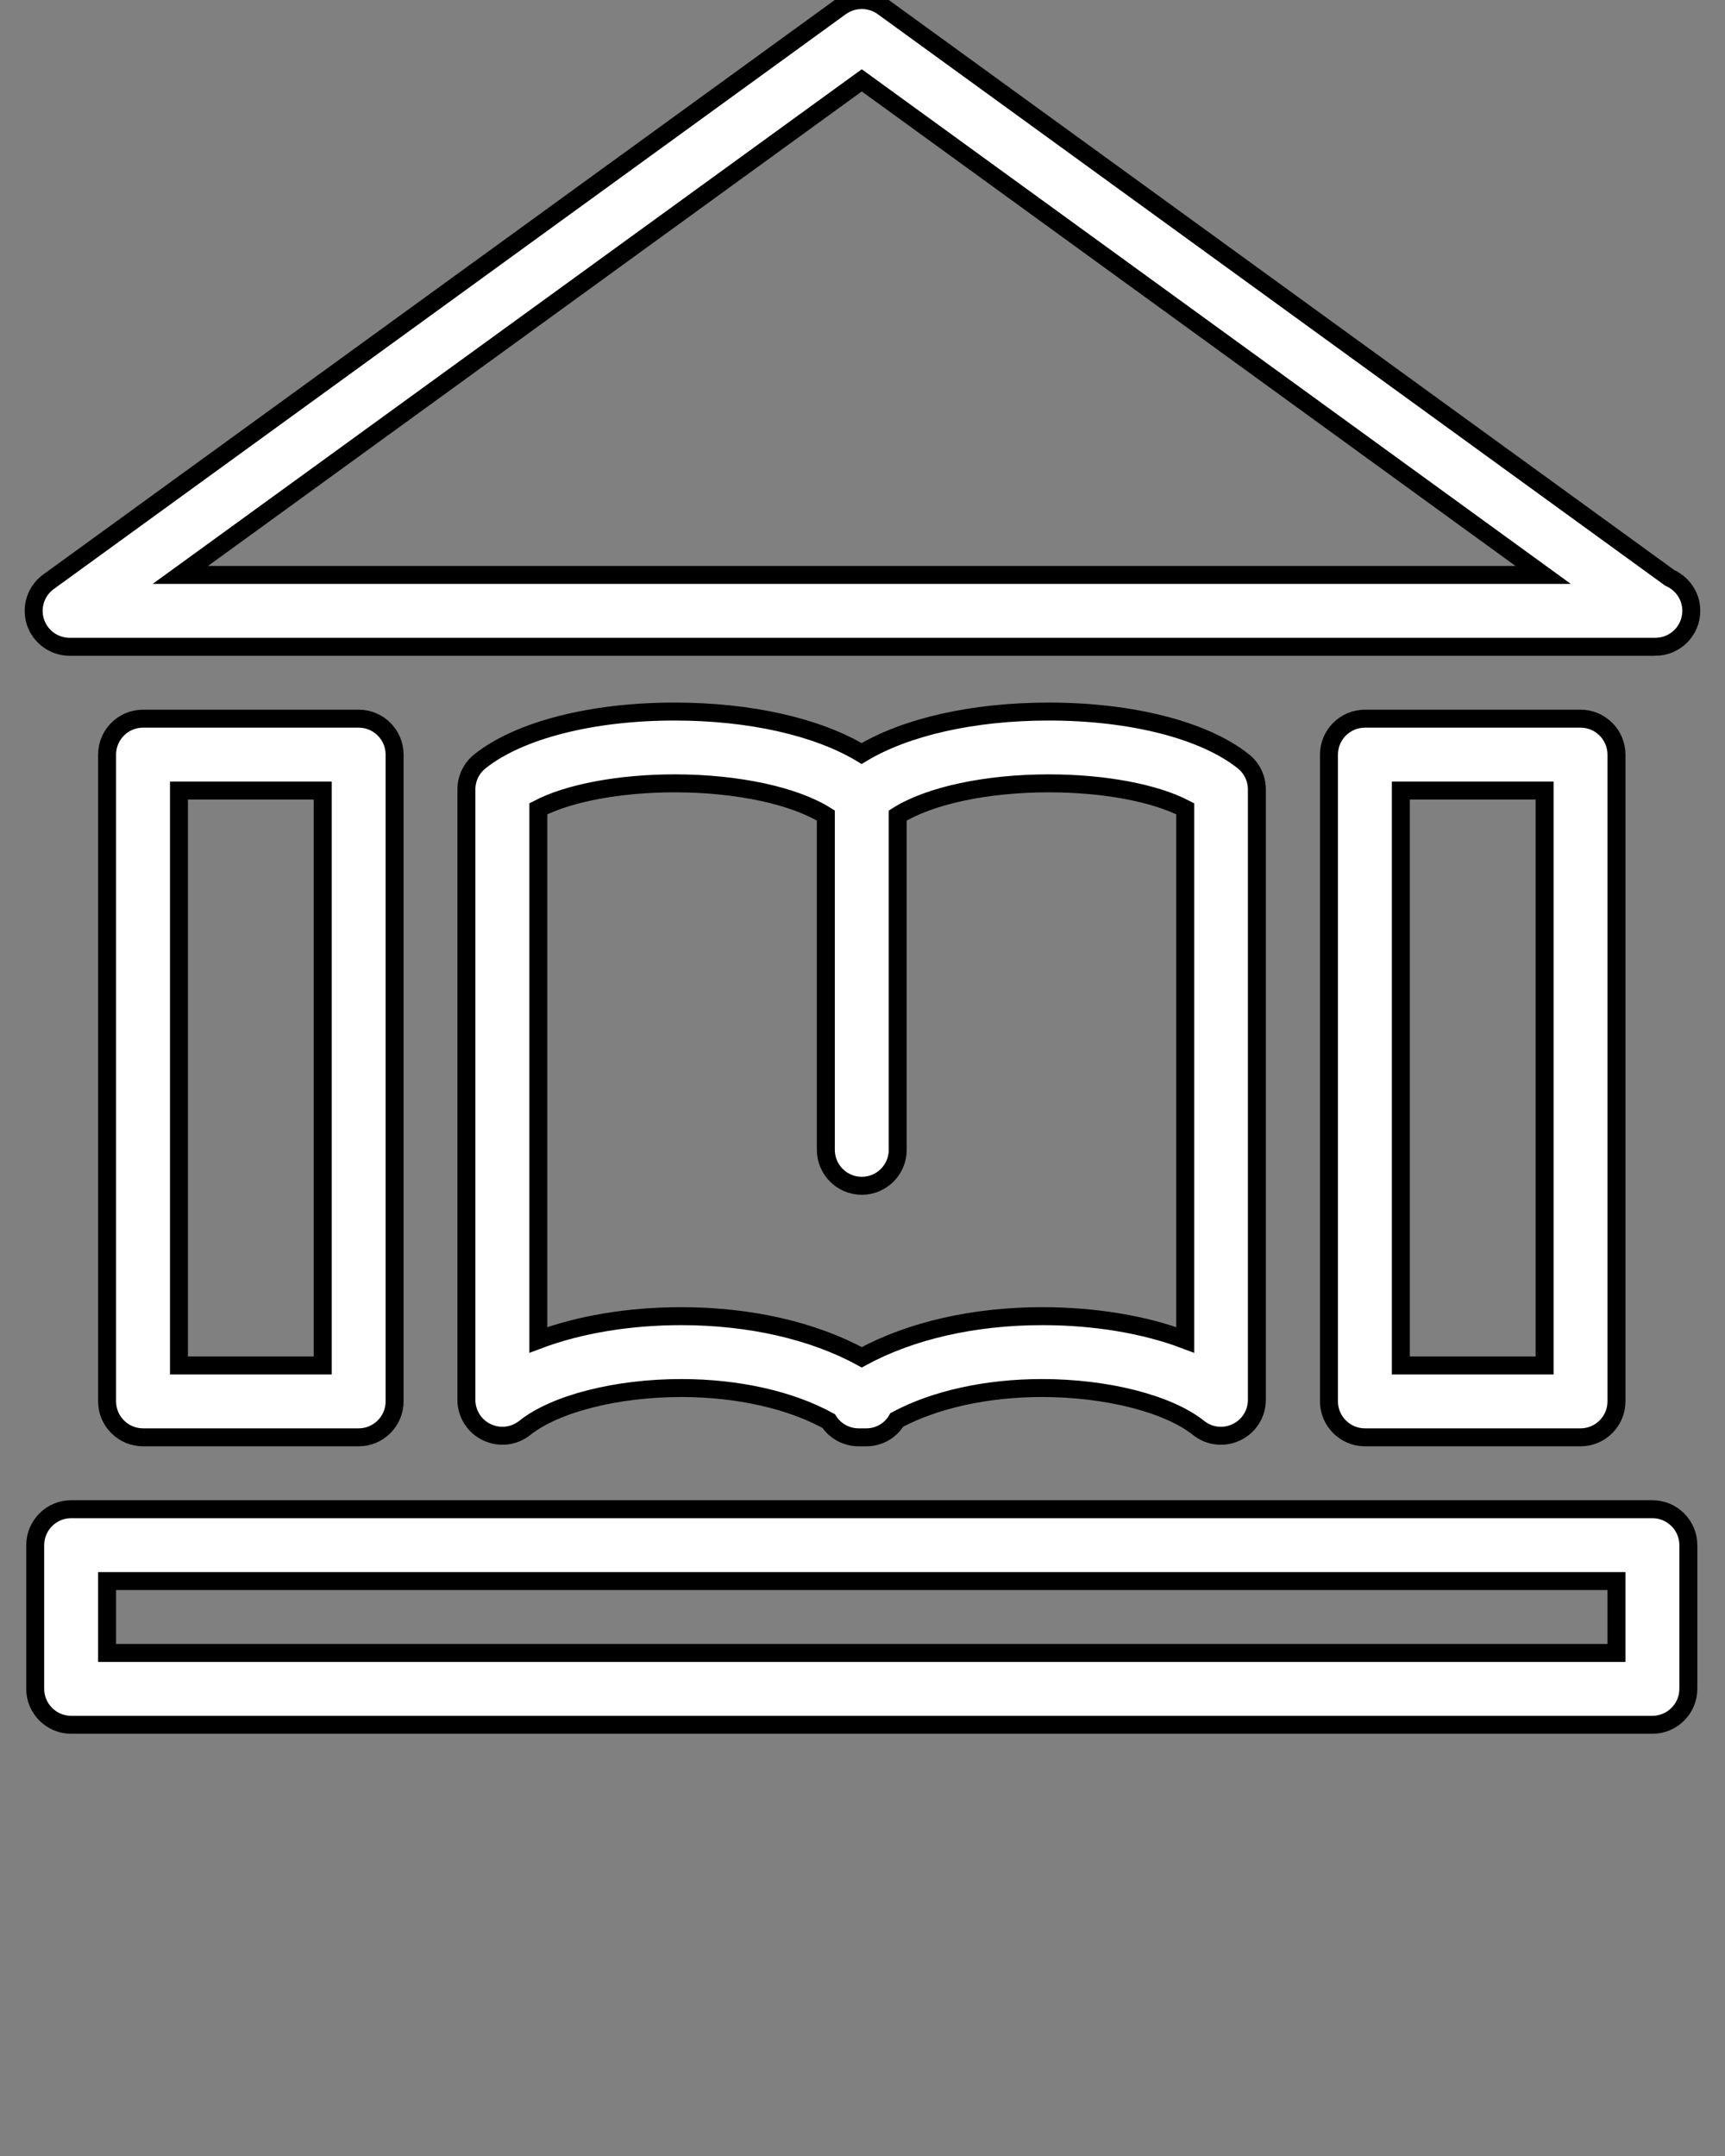 <svg xmlns="http://www.w3.org/2000/svg" xmlns:xlink="http://www.w3.org/1999/xlink" version="1.1" stroke="0.5" viewBox="0 0 96 120" x="0px" y="0px"><rect x="0" y="0" width="96" height="120" fill="#808080" stroke="none"/><path d="M92.124 36c-0.024 0-0.056 0-0.080 0h-88.168c-0.868 0-1.636-0.56-1.904-1.38-0.268-0.828 0.024-1.728 0.728-2.24l44.084-32c0.704-0.504 1.648-0.504 2.352 0l43.784 31.78c0.708 0.316 1.204 1.016 1.204 1.836 0 1.108-0.896 2.004-2 2.004zM10.036 32h75.844l-37.92-27.528-37.924 27.528z" fill="white"/><path d="M91.96 96h-88c-1.104 0-2-0.9-2-2v-8c0-1.1 0.896-2 2-2h88c1.1 0 2 0.9 2 2v8c0 1.1-0.896 2-2 2zM5.96 92h84v-4h-84v4z" fill="white"/><path d="M19.96 80h-12c-1.104 0-2-0.9-2-2v-36c0-1.104 0.896-2 2-2h12c1.104 0 2 0.896 2 2v36c0 1.1-0.896 2-2 2zM9.96 76h8v-32h-8v32z" fill="white"/><path d="M87.96 80h-12c-1.1 0-2-0.9-2-2v-36c0-1.104 0.9-2 2-2h12c1.1 0 2 0.896 2 2v36c0 1.1-0.896 2-2 2zM77.96 76h8v-32h-8v32z" fill="white"/><path d="M48.212 80c-0.024 0-0.052 0-0.080 0h-0.344c-0.684 0-1.308-0.344-1.672-0.908-2.128-1.172-5.060-1.836-8.204-1.836-3.596 0-7.012 0.868-8.708 2.22-0.6 0.48-1.42 0.572-2.116 0.236-0.692-0.328-1.132-1.032-1.132-1.796v-33.976c0-0.612 0.276-1.184 0.752-1.564 2.176-1.736 6.228-2.772 10.832-2.772 4.216 0 7.956 0.856 10.412 2.336 2.452-1.48 6.196-2.336 10.416-2.336 4.604 0 8.656 1.036 10.828 2.772 0.476 0.38 0.752 0.952 0.752 1.564v33.976c0 0.764-0.44 1.468-1.132 1.796-0.692 0.336-1.512 0.248-2.112-0.236-1.696-1.348-5.112-2.22-8.712-2.22-3.084 0-5.96 0.64-8.080 1.772-0.336 0.58-0.972 0.972-1.7 0.972zM37.912 73.256c3.812 0 7.324 0.804 10.048 2.288 2.728-1.484 6.236-2.288 10.048-2.288 2.932 0 5.704 0.468 7.952 1.32v-29.56c-1.668-0.876-4.5-1.416-7.584-1.416-3.5 0-6.664 0.688-8.416 1.792v18.608c0 1.104-0.896 2-2 2s-2-0.896-2-2v-18.608c-1.748-1.1-4.916-1.792-8.412-1.792-3.084 0-5.92 0.544-7.588 1.416v29.56c2.252-0.848 5.020-1.32 7.952-1.32z" fill="white"/></svg>